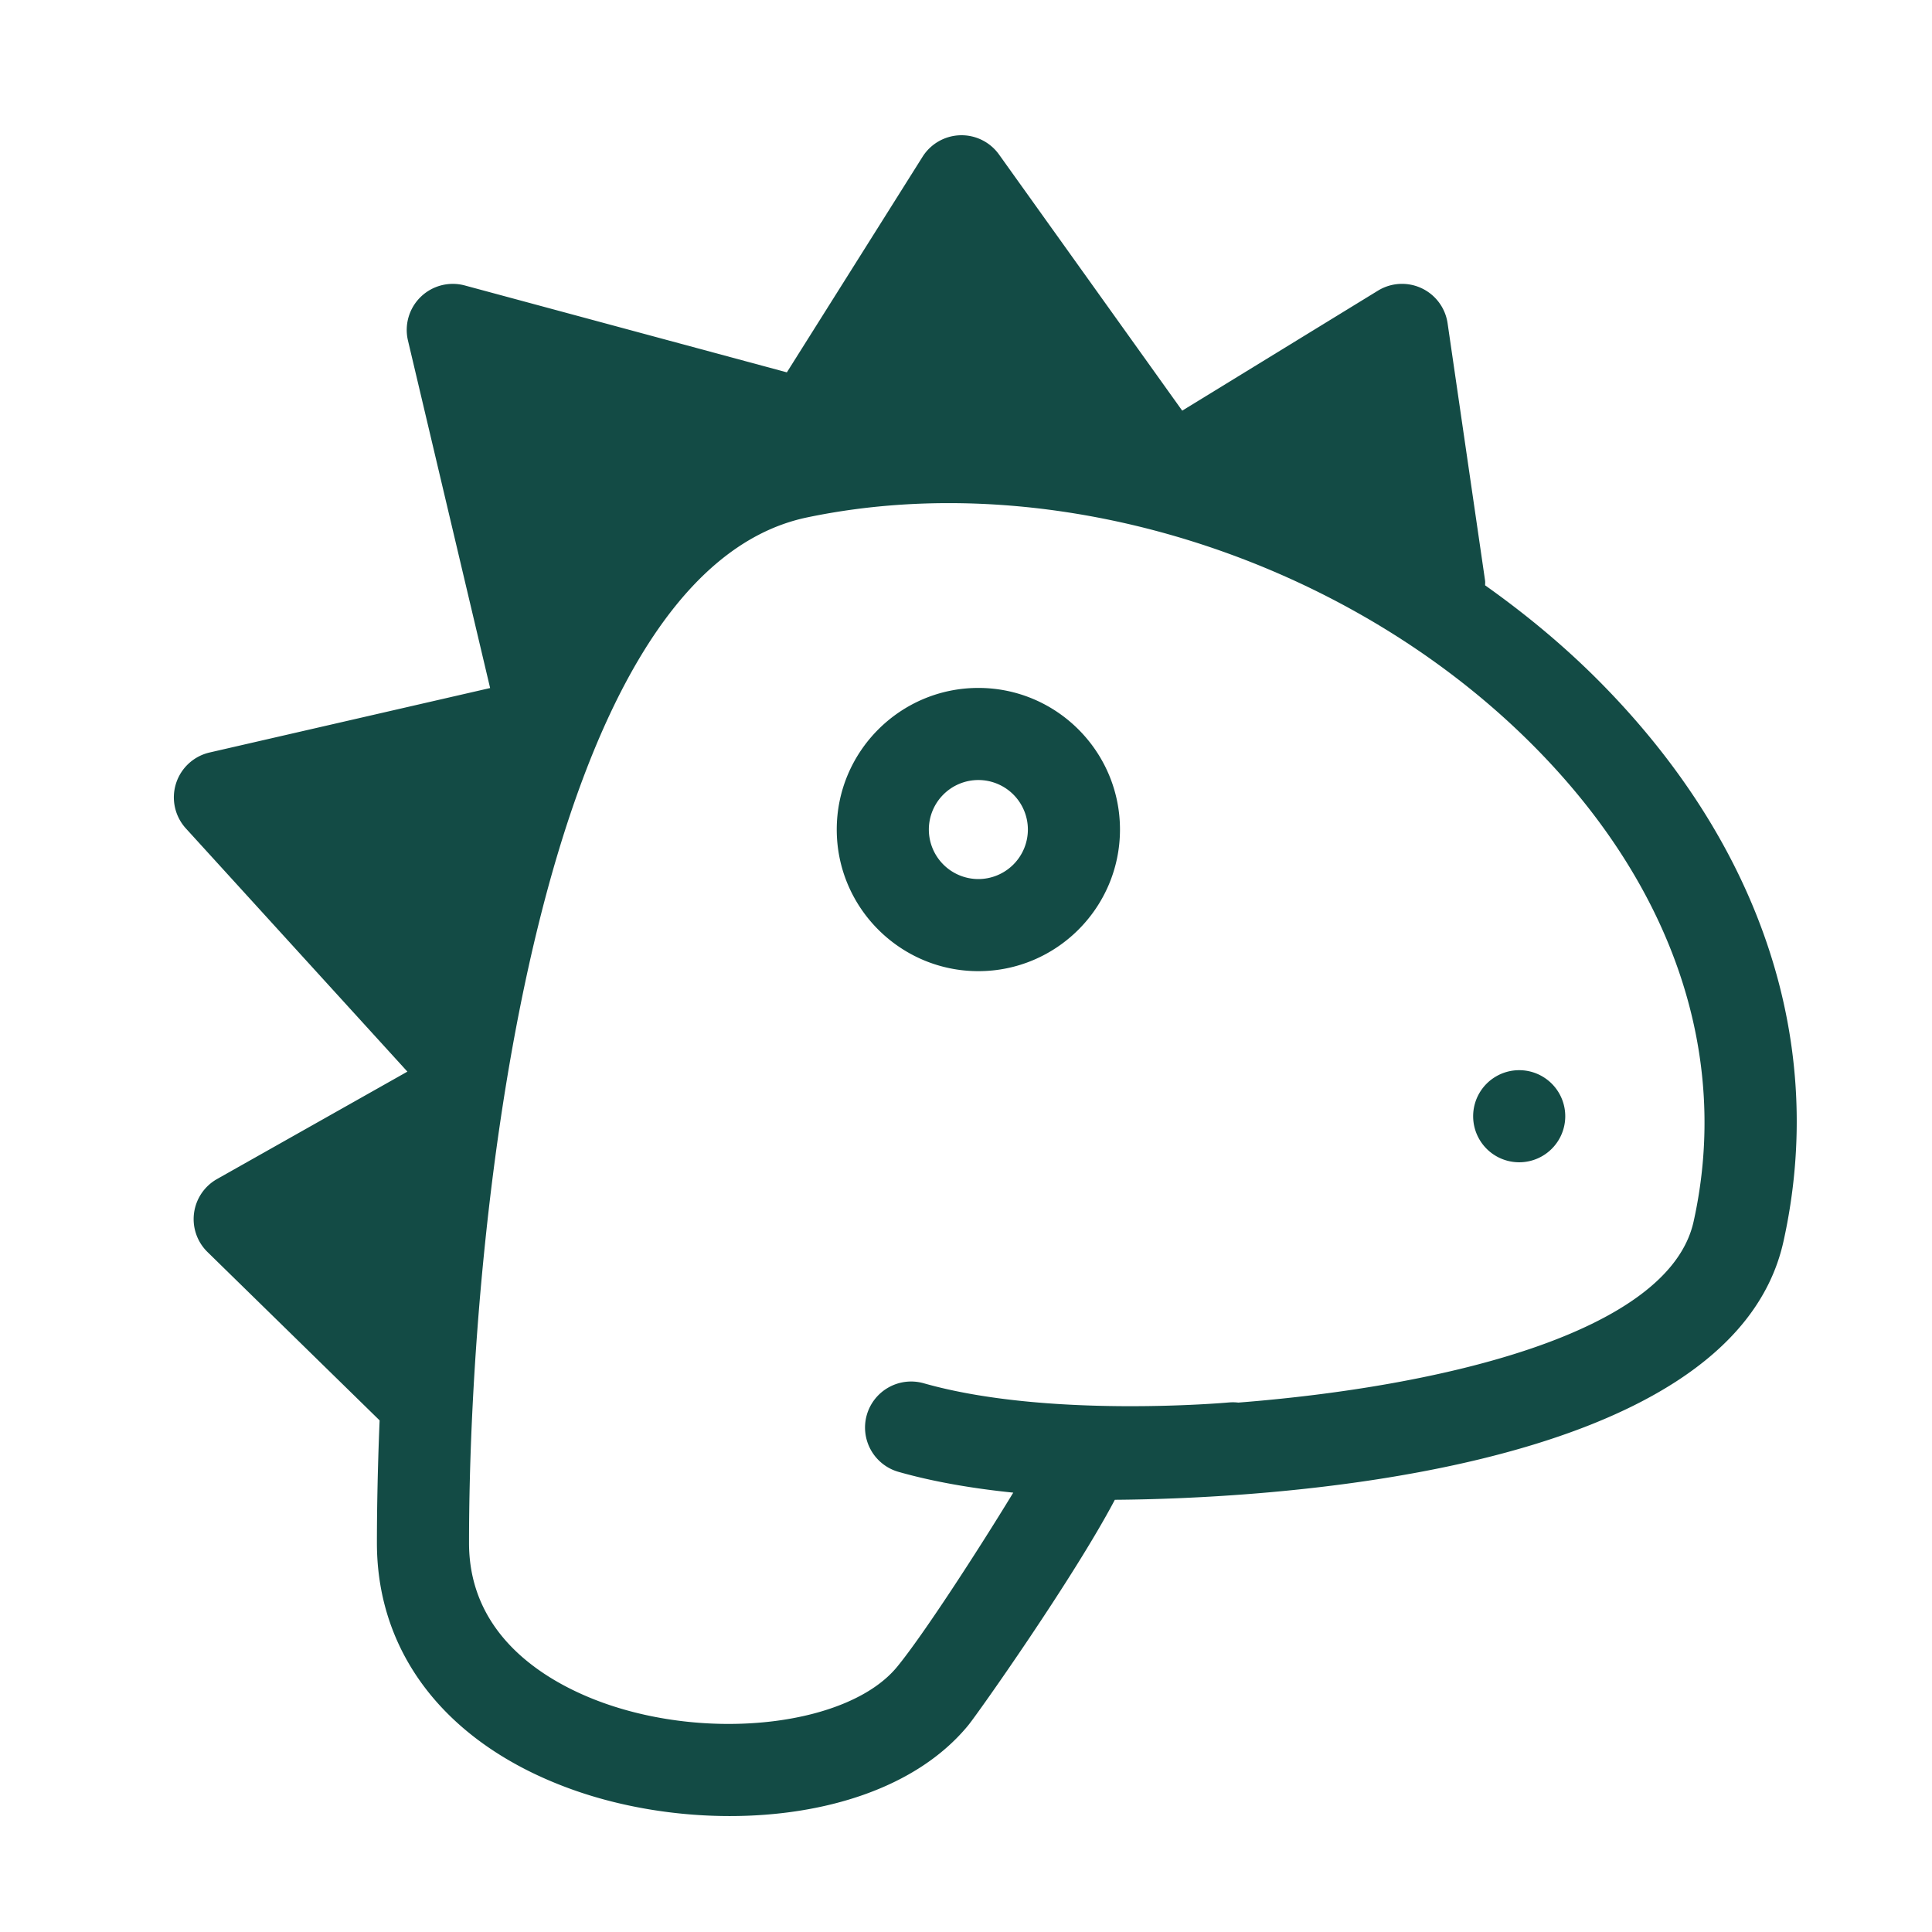 <svg width="100" height="100" xmlns="http://www.w3.org/2000/svg"><path d="M81.017 57.776a2.383 2.383 0 1 1-4.767 0 2.383 2.383 0 0 1 4.767 0M50.64 45.5a2.566 2.566 0 0 1-2.563-2.564 2.565 2.565 0 0 1 2.563-2.562 2.565 2.565 0 0 1 2.563 2.562A2.566 2.566 0 0 1 50.64 45.5m0-9.893c-4.041 0-7.33 3.288-7.33 7.33s3.289 7.33 7.33 7.33c4.042 0 7.33-3.288 7.33-7.33s-3.288-7.33-7.33-7.33M87.66 63.23c-1.286 5.789-13.112 8.55-23.565 9.368a2.452 2.452 0 0 0-.49-.007c-.093.008-9.362.836-15.795-.994a2.388 2.388 0 0 0-2.945 1.641 2.385 2.385 0 0 0 1.641 2.945c1.878.534 3.925.869 5.94 1.076-1.81 2.975-4.685 7.407-6.015 9.02-2.478 3.008-9.586 3.877-15.208 1.859-2.594-.932-6.946-3.243-6.946-8.272 0-17.098 3.658-50.199 17.505-53.086C54.64 24.094 69.787 28.89 79.47 38.7c7.179 7.273 10.086 15.984 8.19 24.53m-4.797-27.88c-1.83-1.855-3.85-3.534-5.993-5.053-.003-.082.01-.163-.003-.247l-1.94-13.318a2.383 2.383 0 0 0-3.602-1.689l-10.134 6.213-9.483-13.26a2.385 2.385 0 0 0-3.956.117l-7.024 11.16-16.672-4.498a2.385 2.385 0 0 0-2.94 2.85l4.253 17.988-14.52 3.336a2.385 2.385 0 0 0-1.23 3.928l11.468 12.59-9.85 5.558a2.382 2.382 0 0 0-.496 3.78l8.908 8.714c-.115 2.77-.14 4.981-.14 6.346 0 5.804 3.683 10.455 10.103 12.758 2.48.891 5.333 1.376 8.163 1.376 4.861 0 9.65-1.432 12.335-4.69.51-.62 5.491-7.682 7.594-11.68 6.968-.05 31.882-1.096 34.607-13.366 2.261-10.18-1.095-20.449-9.448-28.913" fill-rule="evenodd" fill="#134B45"/></svg>